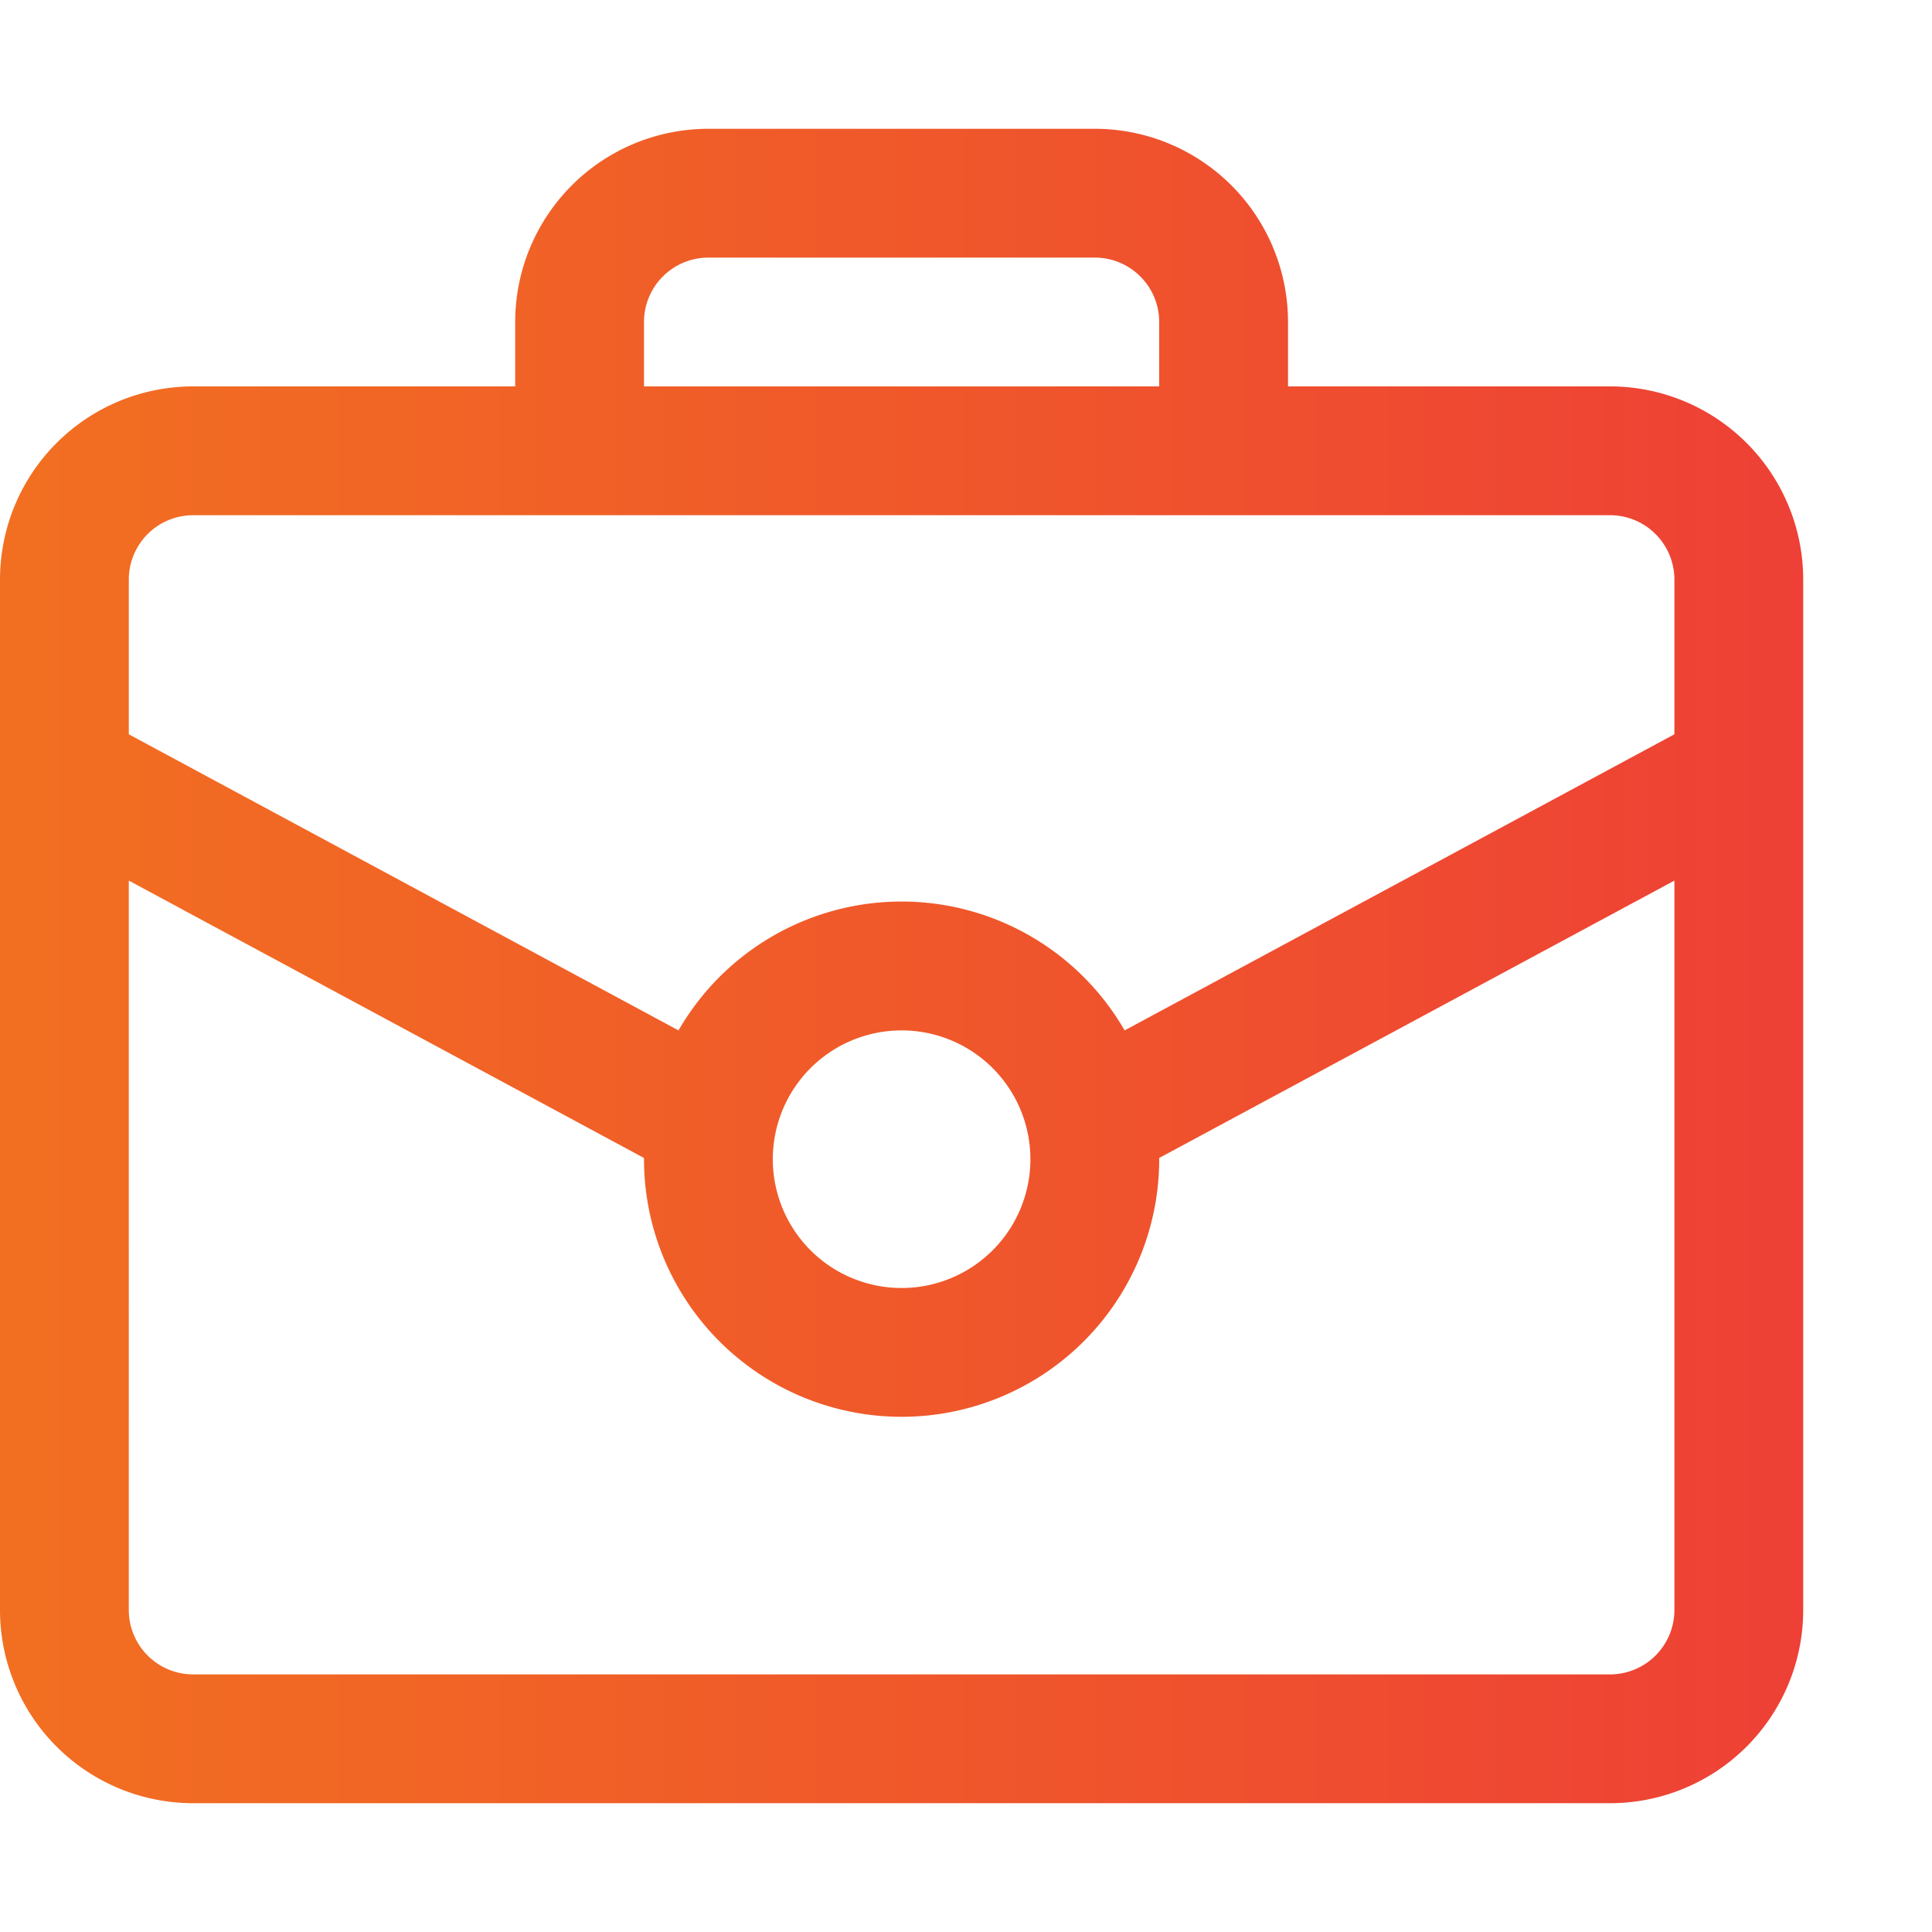 <svg width="30" height="30" fill="none" xmlns="http://www.w3.org/2000/svg"><path d="M17 2a3 3 0 0 1 3 3v1h5a3 3 0 0 1 3 3v16a3 3 0 0 1-3 3H3a3 3 0 0 1-3-3V9a3 3 0 0 1 3-3h5V5a3 3 0 0 1 3-3h6Zm1 15.981V18a4 4 0 0 1-8 0v-.019l-8-4.307V25a1 1 0 0 0 1 1h22a1 1 0 0 0 1-1V13.674l-8 4.307ZM14 16a2 2 0 1 0 0 4 2 2 0 0 0 0-4ZM3 8a1 1 0 0 0-1 1v2.402L10.536 16a3.998 3.998 0 0 1 6.927 0L26 11.402V9a1 1 0 0 0-1-1H3Zm8-4a1 1 0 0 0-1 1v1h8V5a1 1 0 0 0-1-1h-6Z" fill="url(#a)"/><defs><linearGradient id="a" x1="0" y1="15.002" x2="28.005" y2="15.002" gradientUnits="userSpaceOnUse"><stop stop-color="#F26F21"/><stop offset=".64" stop-color="#EF522D"/><stop offset="1" stop-color="#EE4036"/></linearGradient></defs></svg>